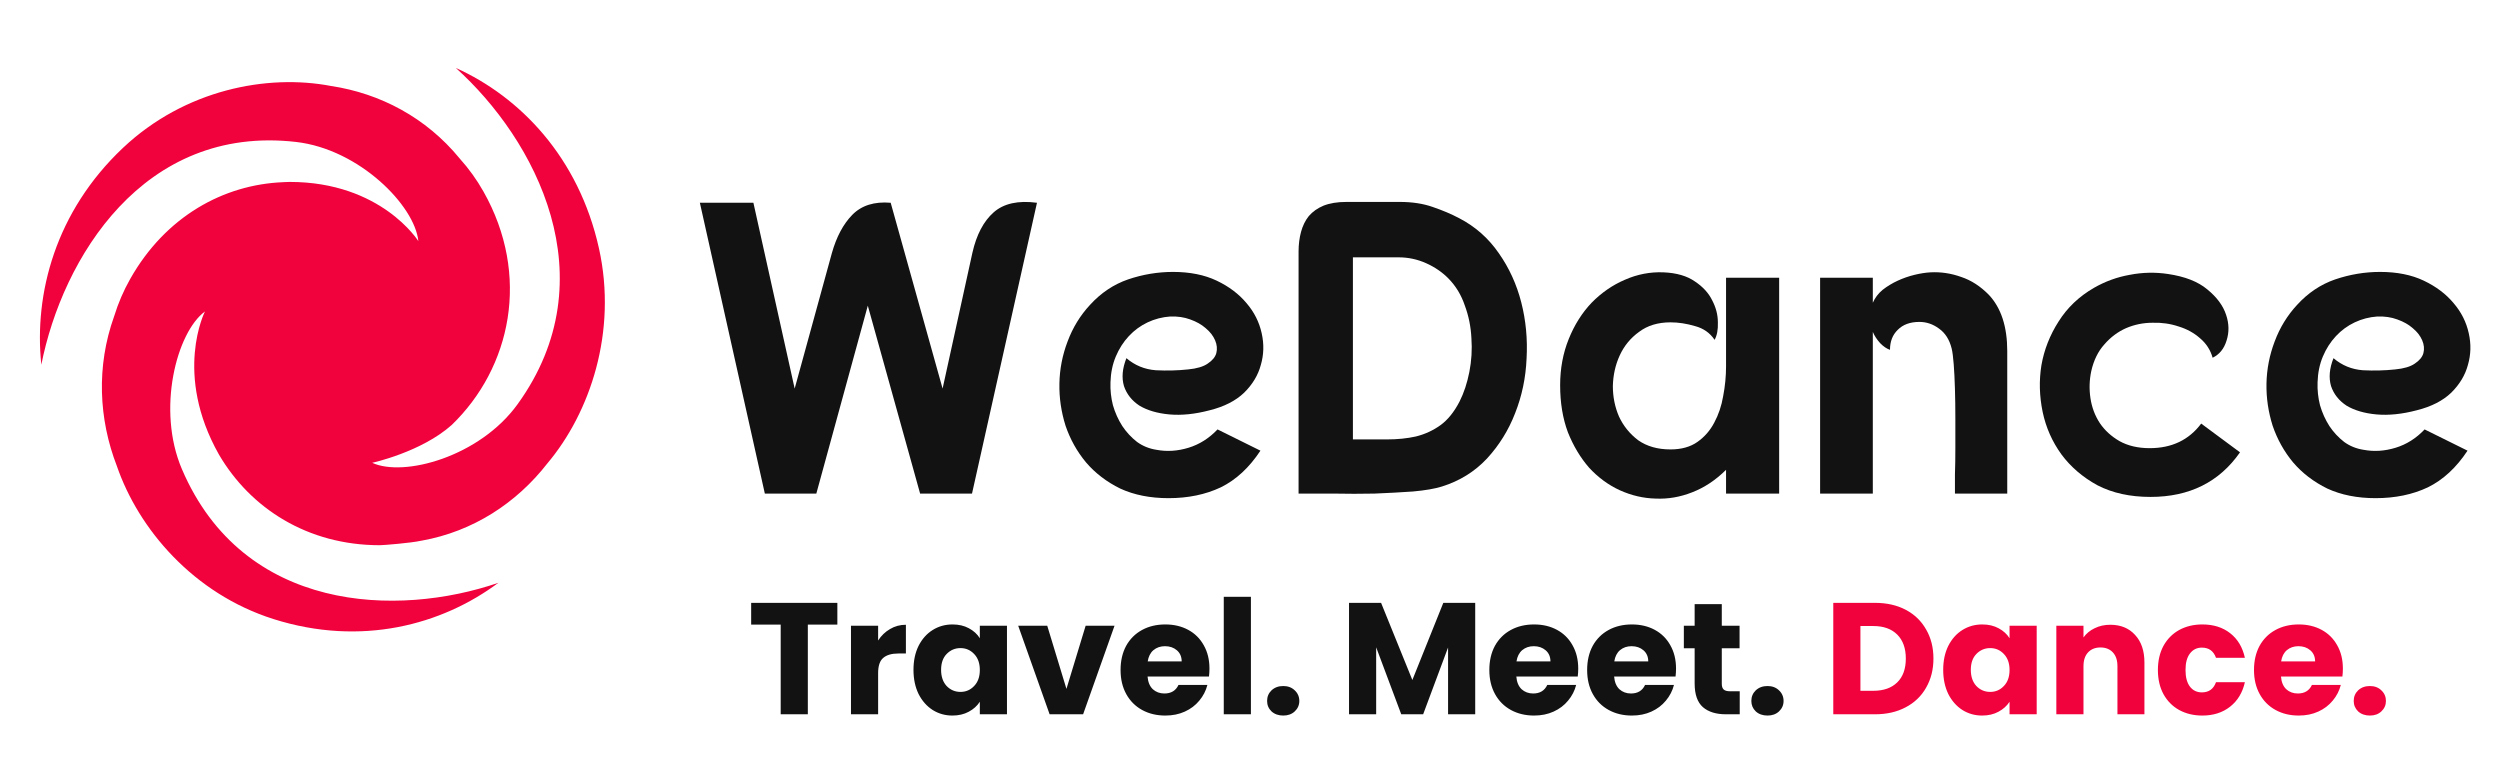 <svg width="189" height="58" viewBox="0 0 189 58" fill="none" xmlns="http://www.w3.org/2000/svg">
<path d="M52.91 15.329H56.957L60.077 29.377L62.888 19.14C63.238 17.901 63.753 16.935 64.433 16.242C65.133 15.528 66.101 15.224 67.336 15.329L71.26 29.377L73.514 19.108C73.823 17.744 74.359 16.725 75.121 16.053C75.883 15.381 76.974 15.14 78.395 15.329L73.484 37.315H69.561L65.606 23.109L61.714 37.315H57.822L52.91 15.329Z" fill="#121212"/>
<path d="M91.459 31.015C90.347 31.309 89.327 31.414 88.4 31.33C87.494 31.246 86.743 31.026 86.145 30.669C85.569 30.291 85.177 29.797 84.972 29.188C84.786 28.558 84.848 27.855 85.157 27.078C85.795 27.624 86.537 27.928 87.381 27.991C88.225 28.033 89.039 28.012 89.821 27.928C90.48 27.865 90.975 27.718 91.304 27.487C91.654 27.256 91.871 26.994 91.953 26.7C92.035 26.385 92.004 26.059 91.86 25.723C91.716 25.387 91.479 25.083 91.15 24.81C90.841 24.537 90.45 24.316 89.976 24.148C89.523 23.98 89.018 23.907 88.462 23.928C87.865 23.97 87.299 24.117 86.763 24.369C86.228 24.621 85.754 24.967 85.342 25.408C84.93 25.849 84.601 26.364 84.354 26.952C84.107 27.54 83.973 28.191 83.952 28.905C83.931 29.493 83.993 30.07 84.138 30.637C84.302 31.204 84.539 31.729 84.848 32.212C85.157 32.674 85.528 33.073 85.96 33.409C86.392 33.724 86.887 33.923 87.443 34.007C88.225 34.154 89.029 34.102 89.852 33.85C90.676 33.598 91.407 33.136 92.046 32.464L95.289 34.07C94.445 35.351 93.446 36.275 92.293 36.842C91.139 37.388 89.821 37.661 88.339 37.661C86.959 37.661 85.744 37.42 84.694 36.937C83.664 36.433 82.799 35.771 82.099 34.952C81.419 34.133 80.904 33.209 80.554 32.18C80.225 31.131 80.07 30.07 80.091 28.999C80.111 27.907 80.317 26.847 80.709 25.818C81.1 24.768 81.666 23.844 82.408 23.046C83.231 22.143 84.189 21.502 85.28 21.124C86.392 20.746 87.525 20.557 88.678 20.557C89.955 20.557 91.057 20.778 91.984 21.219C92.91 21.66 93.662 22.227 94.239 22.92C94.816 23.592 95.197 24.348 95.382 25.188C95.567 26.007 95.547 26.805 95.32 27.582C95.114 28.359 94.692 29.062 94.053 29.692C93.415 30.301 92.55 30.742 91.459 31.015Z" fill="#121212"/>
<path d="M105.833 15.266C106.759 15.266 107.583 15.392 108.304 15.644C109.045 15.896 109.715 16.179 110.312 16.494C111.527 17.124 112.526 18.006 113.308 19.14C114.091 20.253 114.657 21.492 115.007 22.857C115.357 24.222 115.491 25.639 115.409 27.109C115.347 28.558 115.059 29.933 114.544 31.235C114.05 32.516 113.339 33.661 112.413 34.669C111.486 35.656 110.353 36.359 109.014 36.779C108.479 36.947 107.748 37.073 106.821 37.157C105.915 37.22 104.947 37.273 103.917 37.315C102.888 37.336 101.858 37.336 100.828 37.315C99.819 37.315 98.934 37.315 98.172 37.315V19.014C98.172 18.489 98.234 17.995 98.357 17.534C98.481 17.072 98.676 16.673 98.944 16.337C99.232 16.001 99.603 15.738 100.056 15.549C100.53 15.36 101.106 15.266 101.786 15.266H105.833ZM102.28 33.22C103.186 33.22 104.041 33.22 104.844 33.22C105.647 33.22 106.378 33.146 107.037 32.999C107.717 32.831 108.335 32.548 108.891 32.149C109.447 31.75 109.931 31.151 110.343 30.354C110.672 29.703 110.919 28.957 111.084 28.117C111.249 27.277 111.3 26.427 111.239 25.566C111.197 24.705 111.033 23.886 110.744 23.109C110.477 22.311 110.065 21.628 109.509 21.061C109.035 20.578 108.469 20.19 107.81 19.896C107.151 19.602 106.461 19.455 105.74 19.455H102.28V33.22Z" fill="#121212"/>
<path d="M130.489 35.519C129.706 36.296 128.851 36.863 127.925 37.22C127.019 37.577 126.102 37.735 125.175 37.693C124.249 37.672 123.342 37.462 122.457 37.063C121.592 36.664 120.82 36.097 120.14 35.362C119.481 34.606 118.946 33.713 118.534 32.684C118.142 31.634 117.947 30.448 117.947 29.125C117.947 27.865 118.163 26.7 118.596 25.629C119.028 24.558 119.605 23.644 120.325 22.888C121.067 22.132 121.901 21.555 122.828 21.156C123.775 20.736 124.753 20.547 125.762 20.589C126.751 20.631 127.544 20.862 128.141 21.282C128.738 21.681 129.171 22.153 129.438 22.699C129.727 23.245 129.871 23.802 129.871 24.369C129.891 24.915 129.809 25.356 129.624 25.692C129.274 25.167 128.779 24.82 128.141 24.652C127.503 24.463 126.885 24.369 126.287 24.369C125.34 24.369 124.547 24.61 123.909 25.093C123.27 25.555 122.786 26.143 122.457 26.857C122.127 27.571 121.952 28.348 121.932 29.188C121.932 30.007 122.086 30.773 122.395 31.488C122.725 32.201 123.209 32.8 123.847 33.283C124.506 33.745 125.32 33.976 126.287 33.976C127.111 33.976 127.791 33.787 128.326 33.409C128.862 33.031 129.284 32.548 129.593 31.96C129.922 31.351 130.149 30.679 130.272 29.944C130.417 29.188 130.489 28.443 130.489 27.708V20.998H134.504V37.315H130.489V35.519Z" fill="#121212"/>
<path d="M141.585 22.888C141.75 22.51 141.997 22.185 142.326 21.912C142.677 21.639 143.058 21.408 143.469 21.219C143.881 21.03 144.303 20.883 144.736 20.778C145.168 20.673 145.57 20.61 145.941 20.589C146.723 20.547 147.496 20.662 148.258 20.935C149.02 21.187 149.72 21.639 150.358 22.29C151.285 23.277 151.748 24.694 151.748 26.542V37.315H147.794C147.794 36.958 147.794 36.475 147.794 35.866C147.815 35.257 147.825 34.595 147.825 33.881C147.825 33.146 147.825 32.39 147.825 31.613C147.825 30.837 147.815 30.102 147.794 29.409C147.774 28.716 147.743 28.096 147.702 27.55C147.66 27.004 147.609 26.605 147.547 26.353C147.382 25.681 147.063 25.177 146.589 24.841C146.136 24.505 145.642 24.337 145.107 24.337C144.406 24.337 143.861 24.537 143.469 24.936C143.078 25.314 142.883 25.818 142.883 26.448C142.635 26.364 142.388 26.196 142.141 25.944C141.894 25.671 141.709 25.387 141.585 25.093V37.315H137.6V20.998H141.585V22.888Z" fill="#121212"/>
<path d="M167.275 27.046C167.11 26.458 166.791 25.965 166.317 25.566C165.864 25.167 165.329 24.873 164.711 24.684C164.093 24.474 163.434 24.379 162.734 24.4C162.033 24.4 161.364 24.537 160.726 24.81C160.108 25.083 159.562 25.492 159.089 26.038C158.615 26.563 158.285 27.235 158.1 28.054C157.956 28.726 157.935 29.409 158.038 30.102C158.141 30.794 158.378 31.424 158.749 31.991C159.119 32.537 159.614 32.989 160.231 33.346C160.87 33.703 161.632 33.881 162.517 33.881C164.186 33.881 165.483 33.262 166.41 32.023L169.344 34.196C167.779 36.443 165.524 37.567 162.579 37.567C161.035 37.567 159.696 37.273 158.563 36.685C157.451 36.076 156.545 35.299 155.845 34.354C155.145 33.388 154.671 32.317 154.424 31.141C154.177 29.944 154.146 28.768 154.331 27.613C154.537 26.437 154.97 25.335 155.629 24.306C156.288 23.256 157.184 22.405 158.316 21.754C159.161 21.271 160.056 20.946 161.004 20.778C161.972 20.589 162.94 20.568 163.908 20.715C165.184 20.904 166.173 21.292 166.873 21.88C167.594 22.468 168.068 23.109 168.294 23.802C168.521 24.474 168.531 25.125 168.325 25.755C168.14 26.364 167.79 26.794 167.275 27.046Z" fill="#121212"/>
<path d="M182.714 31.015C181.602 31.309 180.583 31.414 179.656 31.33C178.75 31.246 177.998 31.026 177.401 30.669C176.824 30.291 176.433 29.797 176.227 29.188C176.042 28.558 176.104 27.855 176.412 27.078C177.051 27.624 177.792 27.928 178.637 27.991C179.481 28.033 180.294 28.012 181.077 27.928C181.736 27.865 182.23 27.718 182.56 27.487C182.91 27.256 183.126 26.994 183.208 26.7C183.291 26.385 183.26 26.059 183.116 25.723C182.972 25.387 182.735 25.083 182.405 24.81C182.096 24.537 181.705 24.316 181.231 24.148C180.778 23.98 180.274 23.907 179.718 23.928C179.121 23.97 178.554 24.117 178.019 24.369C177.483 24.621 177.01 24.967 176.598 25.408C176.186 25.849 175.856 26.364 175.609 26.952C175.362 27.54 175.228 28.191 175.208 28.905C175.187 29.493 175.249 30.07 175.393 30.637C175.558 31.204 175.795 31.729 176.104 32.212C176.412 32.674 176.783 33.073 177.216 33.409C177.648 33.724 178.142 33.923 178.698 34.007C179.481 34.154 180.284 34.102 181.108 33.85C181.932 33.598 182.663 33.136 183.301 32.464L186.545 34.07C185.7 35.351 184.702 36.275 183.548 36.842C182.395 37.388 181.077 37.661 179.594 37.661C178.214 37.661 176.999 37.42 175.949 36.937C174.919 36.433 174.054 35.771 173.354 34.952C172.675 34.133 172.16 33.209 171.81 32.18C171.48 31.131 171.326 30.07 171.346 28.999C171.367 27.907 171.573 26.847 171.964 25.818C172.355 24.768 172.922 23.844 173.663 23.046C174.487 22.143 175.444 21.502 176.536 21.124C177.648 20.746 178.781 20.557 179.934 20.557C181.211 20.557 182.313 20.778 183.239 21.219C184.166 21.66 184.918 22.227 185.494 22.92C186.071 23.592 186.452 24.348 186.637 25.188C186.823 26.007 186.802 26.805 186.576 27.582C186.37 28.359 185.947 29.062 185.309 29.692C184.671 30.301 183.806 30.742 182.714 31.015Z" fill="#121212"/>
<path d="M45.282 18.778C43.751 11.88 39.299 7.316 34.456 5.133C40.478 10.546 46.026 21.021 39.124 30.566C36.261 34.527 30.535 36.092 28.136 34.988C28.136 34.988 31.845 34.184 34.151 32.127C38.637 27.795 40.136 20.816 36.545 14.472C36.043 13.584 35.447 12.755 34.767 12C34.758 11.989 34.75 11.978 34.74 11.967C32.217 8.896 28.752 7.063 25.029 6.501C20.195 5.574 13.961 6.779 9.293 11.183C4.204 15.986 2.556 22.201 3.125 27.573C4.708 19.545 10.826 9.406 22.379 10.731C27.174 11.281 31.364 15.557 31.627 18.229C31.627 18.229 28.832 13.754 21.901 13.754C21.773 13.757 21.505 13.767 21.497 13.767L21.409 13.773C16.902 13.953 12.52 16.358 9.847 21.081C9.344 21.969 8.938 22.91 8.637 23.888L8.623 23.928C7.278 27.693 7.455 31.671 8.838 35.242C10.469 39.976 14.609 44.882 20.681 46.803C27.303 48.898 33.403 47.246 37.678 44.059C30.071 46.672 18.405 46.337 13.753 35.468C11.823 30.956 13.357 25.116 15.494 23.548C15.494 23.548 13.093 28.254 16.56 34.378C18.933 38.422 23.242 41.218 28.714 41.218C28.978 41.218 31.091 41.05 31.853 40.876L31.895 40.87C35.763 40.175 39.051 38.03 41.39 35.022C44.595 31.215 46.688 25.104 45.282 18.778Z" fill="#F1023D"/>
<path d="M63.304 45.576V47.22H61.072V54H59.02V47.22H56.788V45.576H63.304ZM66.386 48.42C66.626 48.052 66.926 47.764 67.286 47.556C67.646 47.34 68.046 47.232 68.486 47.232V49.404H67.922C67.41 49.404 67.026 49.516 66.77 49.74C66.514 49.956 66.386 50.34 66.386 50.892V54H64.334V47.304H66.386V48.42ZM69.059 50.64C69.059 49.952 69.187 49.348 69.443 48.828C69.707 48.308 70.063 47.908 70.511 47.628C70.959 47.348 71.459 47.208 72.011 47.208C72.483 47.208 72.895 47.304 73.247 47.496C73.607 47.688 73.883 47.94 74.075 48.252V47.304H76.127V54H74.075V53.052C73.875 53.364 73.595 53.616 73.235 53.808C72.883 54 72.471 54.096 71.999 54.096C71.455 54.096 70.959 53.956 70.511 53.676C70.063 53.388 69.707 52.984 69.443 52.464C69.187 51.936 69.059 51.328 69.059 50.64ZM74.075 50.652C74.075 50.14 73.931 49.736 73.643 49.44C73.363 49.144 73.019 48.996 72.611 48.996C72.203 48.996 71.855 49.144 71.567 49.44C71.287 49.728 71.147 50.128 71.147 50.64C71.147 51.152 71.287 51.56 71.567 51.864C71.855 52.16 72.203 52.308 72.611 52.308C73.019 52.308 73.363 52.16 73.643 51.864C73.931 51.568 74.075 51.164 74.075 50.652ZM80.623 52.08L82.075 47.304H84.259L81.883 54H79.351L76.975 47.304H79.171L80.623 52.08ZM91.435 50.544C91.435 50.736 91.423 50.936 91.399 51.144H86.755C86.787 51.56 86.919 51.88 87.151 52.104C87.391 52.32 87.683 52.428 88.027 52.428C88.539 52.428 88.895 52.212 89.095 51.78H91.279C91.167 52.22 90.963 52.616 90.667 52.968C90.379 53.32 90.015 53.596 89.575 53.796C89.135 53.996 88.643 54.096 88.099 54.096C87.443 54.096 86.859 53.956 86.347 53.676C85.835 53.396 85.435 52.996 85.147 52.476C84.859 51.956 84.715 51.348 84.715 50.652C84.715 49.956 84.855 49.348 85.135 48.828C85.423 48.308 85.823 47.908 86.335 47.628C86.847 47.348 87.435 47.208 88.099 47.208C88.747 47.208 89.323 47.344 89.827 47.616C90.331 47.888 90.723 48.276 91.003 48.78C91.291 49.284 91.435 49.872 91.435 50.544ZM89.335 50.004C89.335 49.652 89.215 49.372 88.975 49.164C88.735 48.956 88.435 48.852 88.075 48.852C87.731 48.852 87.439 48.952 87.199 49.152C86.967 49.352 86.823 49.636 86.767 50.004H89.335ZM94.569 45.12V54H92.517V45.12H94.569ZM97.016 54.096C96.656 54.096 96.361 53.992 96.129 53.784C95.904 53.568 95.793 53.304 95.793 52.992C95.793 52.672 95.904 52.404 96.129 52.188C96.361 51.972 96.656 51.864 97.016 51.864C97.368 51.864 97.656 51.972 97.88 52.188C98.112 52.404 98.228 52.672 98.228 52.992C98.228 53.304 98.112 53.568 97.88 53.784C97.656 53.992 97.368 54.096 97.016 54.096ZM111.526 45.576V54H109.474V48.948L107.59 54H105.934L104.038 48.936V54H101.986V45.576H104.41L106.774 51.408L109.114 45.576H111.526ZM119.314 50.544C119.314 50.736 119.302 50.936 119.278 51.144H114.634C114.666 51.56 114.798 51.88 115.03 52.104C115.27 52.32 115.562 52.428 115.906 52.428C116.418 52.428 116.774 52.212 116.974 51.78H119.158C119.046 52.22 118.842 52.616 118.546 52.968C118.258 53.32 117.894 53.596 117.454 53.796C117.014 53.996 116.522 54.096 115.978 54.096C115.322 54.096 114.738 53.956 114.226 53.676C113.714 53.396 113.314 52.996 113.026 52.476C112.738 51.956 112.594 51.348 112.594 50.652C112.594 49.956 112.734 49.348 113.014 48.828C113.302 48.308 113.702 47.908 114.214 47.628C114.726 47.348 115.314 47.208 115.978 47.208C116.626 47.208 117.202 47.344 117.706 47.616C118.21 47.888 118.602 48.276 118.882 48.78C119.17 49.284 119.314 49.872 119.314 50.544ZM117.214 50.004C117.214 49.652 117.094 49.372 116.854 49.164C116.614 48.956 116.314 48.852 115.954 48.852C115.61 48.852 115.318 48.952 115.078 49.152C114.846 49.352 114.702 49.636 114.646 50.004H117.214ZM126.708 50.544C126.708 50.736 126.696 50.936 126.672 51.144H122.028C122.06 51.56 122.192 51.88 122.424 52.104C122.664 52.32 122.956 52.428 123.3 52.428C123.812 52.428 124.168 52.212 124.368 51.78H126.552C126.44 52.22 126.236 52.616 125.94 52.968C125.652 53.32 125.288 53.596 124.848 53.796C124.408 53.996 123.916 54.096 123.372 54.096C122.716 54.096 122.132 53.956 121.62 53.676C121.108 53.396 120.708 52.996 120.42 52.476C120.132 51.956 119.988 51.348 119.988 50.652C119.988 49.956 120.128 49.348 120.408 48.828C120.696 48.308 121.096 47.908 121.608 47.628C122.12 47.348 122.708 47.208 123.372 47.208C124.02 47.208 124.596 47.344 125.1 47.616C125.604 47.888 125.996 48.276 126.276 48.78C126.564 49.284 126.708 49.872 126.708 50.544ZM124.608 50.004C124.608 49.652 124.488 49.372 124.248 49.164C124.008 48.956 123.708 48.852 123.348 48.852C123.004 48.852 122.712 48.952 122.472 49.152C122.24 49.352 122.096 49.636 122.04 50.004H124.608ZM131.523 52.26V54H130.479C129.735 54 129.155 53.82 128.739 53.46C128.323 53.092 128.115 52.496 128.115 51.672V49.008H127.299V47.304H128.115V45.672H130.167V47.304H131.511V49.008H130.167V51.696C130.167 51.896 130.215 52.04 130.311 52.128C130.407 52.216 130.567 52.26 130.791 52.26H131.523ZM133.626 54.096C133.266 54.096 132.97 53.992 132.738 53.784C132.514 53.568 132.402 53.304 132.402 52.992C132.402 52.672 132.514 52.404 132.738 52.188C132.97 51.972 133.266 51.864 133.626 51.864C133.978 51.864 134.266 51.972 134.49 52.188C134.722 52.404 134.838 52.672 134.838 52.992C134.838 53.304 134.722 53.568 134.49 53.784C134.266 53.992 133.978 54.096 133.626 54.096Z" fill="#121212"/>
<path d="M141.752 45.576C142.64 45.576 143.416 45.752 144.08 46.104C144.744 46.456 145.256 46.952 145.616 47.592C145.984 48.224 146.168 48.956 146.168 49.788C146.168 50.612 145.984 51.344 145.616 51.984C145.256 52.624 144.74 53.12 144.068 53.472C143.404 53.824 142.632 54 141.752 54H138.596V45.576H141.752ZM141.62 52.224C142.396 52.224 143 52.012 143.432 51.588C143.864 51.164 144.08 50.564 144.08 49.788C144.08 49.012 143.864 48.408 143.432 47.976C143 47.544 142.396 47.328 141.62 47.328H140.648V52.224H141.62ZM146.906 50.64C146.906 49.952 147.034 49.348 147.29 48.828C147.554 48.308 147.91 47.908 148.358 47.628C148.806 47.348 149.306 47.208 149.858 47.208C150.33 47.208 150.742 47.304 151.094 47.496C151.454 47.688 151.73 47.94 151.922 48.252V47.304H153.974V54H151.922V53.052C151.722 53.364 151.442 53.616 151.082 53.808C150.73 54 150.318 54.096 149.846 54.096C149.302 54.096 148.806 53.956 148.358 53.676C147.91 53.388 147.554 52.984 147.29 52.464C147.034 51.936 146.906 51.328 146.906 50.64ZM151.922 50.652C151.922 50.14 151.778 49.736 151.49 49.44C151.21 49.144 150.866 48.996 150.458 48.996C150.05 48.996 149.702 49.144 149.414 49.44C149.134 49.728 148.994 50.128 148.994 50.64C148.994 51.152 149.134 51.56 149.414 51.864C149.702 52.16 150.05 52.308 150.458 52.308C150.866 52.308 151.21 52.16 151.49 51.864C151.778 51.568 151.922 51.164 151.922 50.652ZM159.539 47.232C160.323 47.232 160.947 47.488 161.411 48C161.883 48.504 162.119 49.2 162.119 50.088V54H160.079V50.364C160.079 49.916 159.963 49.568 159.731 49.32C159.499 49.072 159.187 48.948 158.795 48.948C158.403 48.948 158.091 49.072 157.859 49.32C157.627 49.568 157.511 49.916 157.511 50.364V54H155.459V47.304H157.511V48.192C157.719 47.896 157.999 47.664 158.351 47.496C158.703 47.32 159.099 47.232 159.539 47.232ZM163.137 50.652C163.137 49.956 163.277 49.348 163.557 48.828C163.845 48.308 164.241 47.908 164.745 47.628C165.257 47.348 165.841 47.208 166.497 47.208C167.337 47.208 168.037 47.428 168.597 47.868C169.165 48.308 169.537 48.928 169.713 49.728H167.529C167.345 49.216 166.989 48.96 166.461 48.96C166.085 48.96 165.785 49.108 165.561 49.404C165.337 49.692 165.225 50.108 165.225 50.652C165.225 51.196 165.337 51.616 165.561 51.912C165.785 52.2 166.085 52.344 166.461 52.344C166.989 52.344 167.345 52.088 167.529 51.576H169.713C169.537 52.36 169.165 52.976 168.597 53.424C168.029 53.872 167.329 54.096 166.497 54.096C165.841 54.096 165.257 53.956 164.745 53.676C164.241 53.396 163.845 52.996 163.557 52.476C163.277 51.956 163.137 51.348 163.137 50.652ZM177.122 50.544C177.122 50.736 177.11 50.936 177.086 51.144H172.442C172.474 51.56 172.606 51.88 172.838 52.104C173.078 52.32 173.37 52.428 173.714 52.428C174.226 52.428 174.582 52.212 174.782 51.78H176.966C176.854 52.22 176.65 52.616 176.354 52.968C176.066 53.32 175.702 53.596 175.262 53.796C174.822 53.996 174.33 54.096 173.786 54.096C173.13 54.096 172.546 53.956 172.034 53.676C171.522 53.396 171.122 52.996 170.834 52.476C170.546 51.956 170.402 51.348 170.402 50.652C170.402 49.956 170.542 49.348 170.822 48.828C171.11 48.308 171.51 47.908 172.022 47.628C172.534 47.348 173.122 47.208 173.786 47.208C174.434 47.208 175.01 47.344 175.514 47.616C176.018 47.888 176.41 48.276 176.69 48.78C176.978 49.284 177.122 49.872 177.122 50.544ZM175.022 50.004C175.022 49.652 174.902 49.372 174.662 49.164C174.422 48.956 174.122 48.852 173.762 48.852C173.418 48.852 173.126 48.952 172.886 49.152C172.654 49.352 172.51 49.636 172.454 50.004H175.022ZM179.165 54.096C178.805 54.096 178.509 53.992 178.277 53.784C178.053 53.568 177.941 53.304 177.941 52.992C177.941 52.672 178.053 52.404 178.277 52.188C178.509 51.972 178.805 51.864 179.165 51.864C179.517 51.864 179.805 51.972 180.029 52.188C180.261 52.404 180.377 52.672 180.377 52.992C180.377 53.304 180.261 53.568 180.029 53.784C179.805 53.992 179.517 54.096 179.165 54.096Z" fill="#F1023D"/>
</svg>
